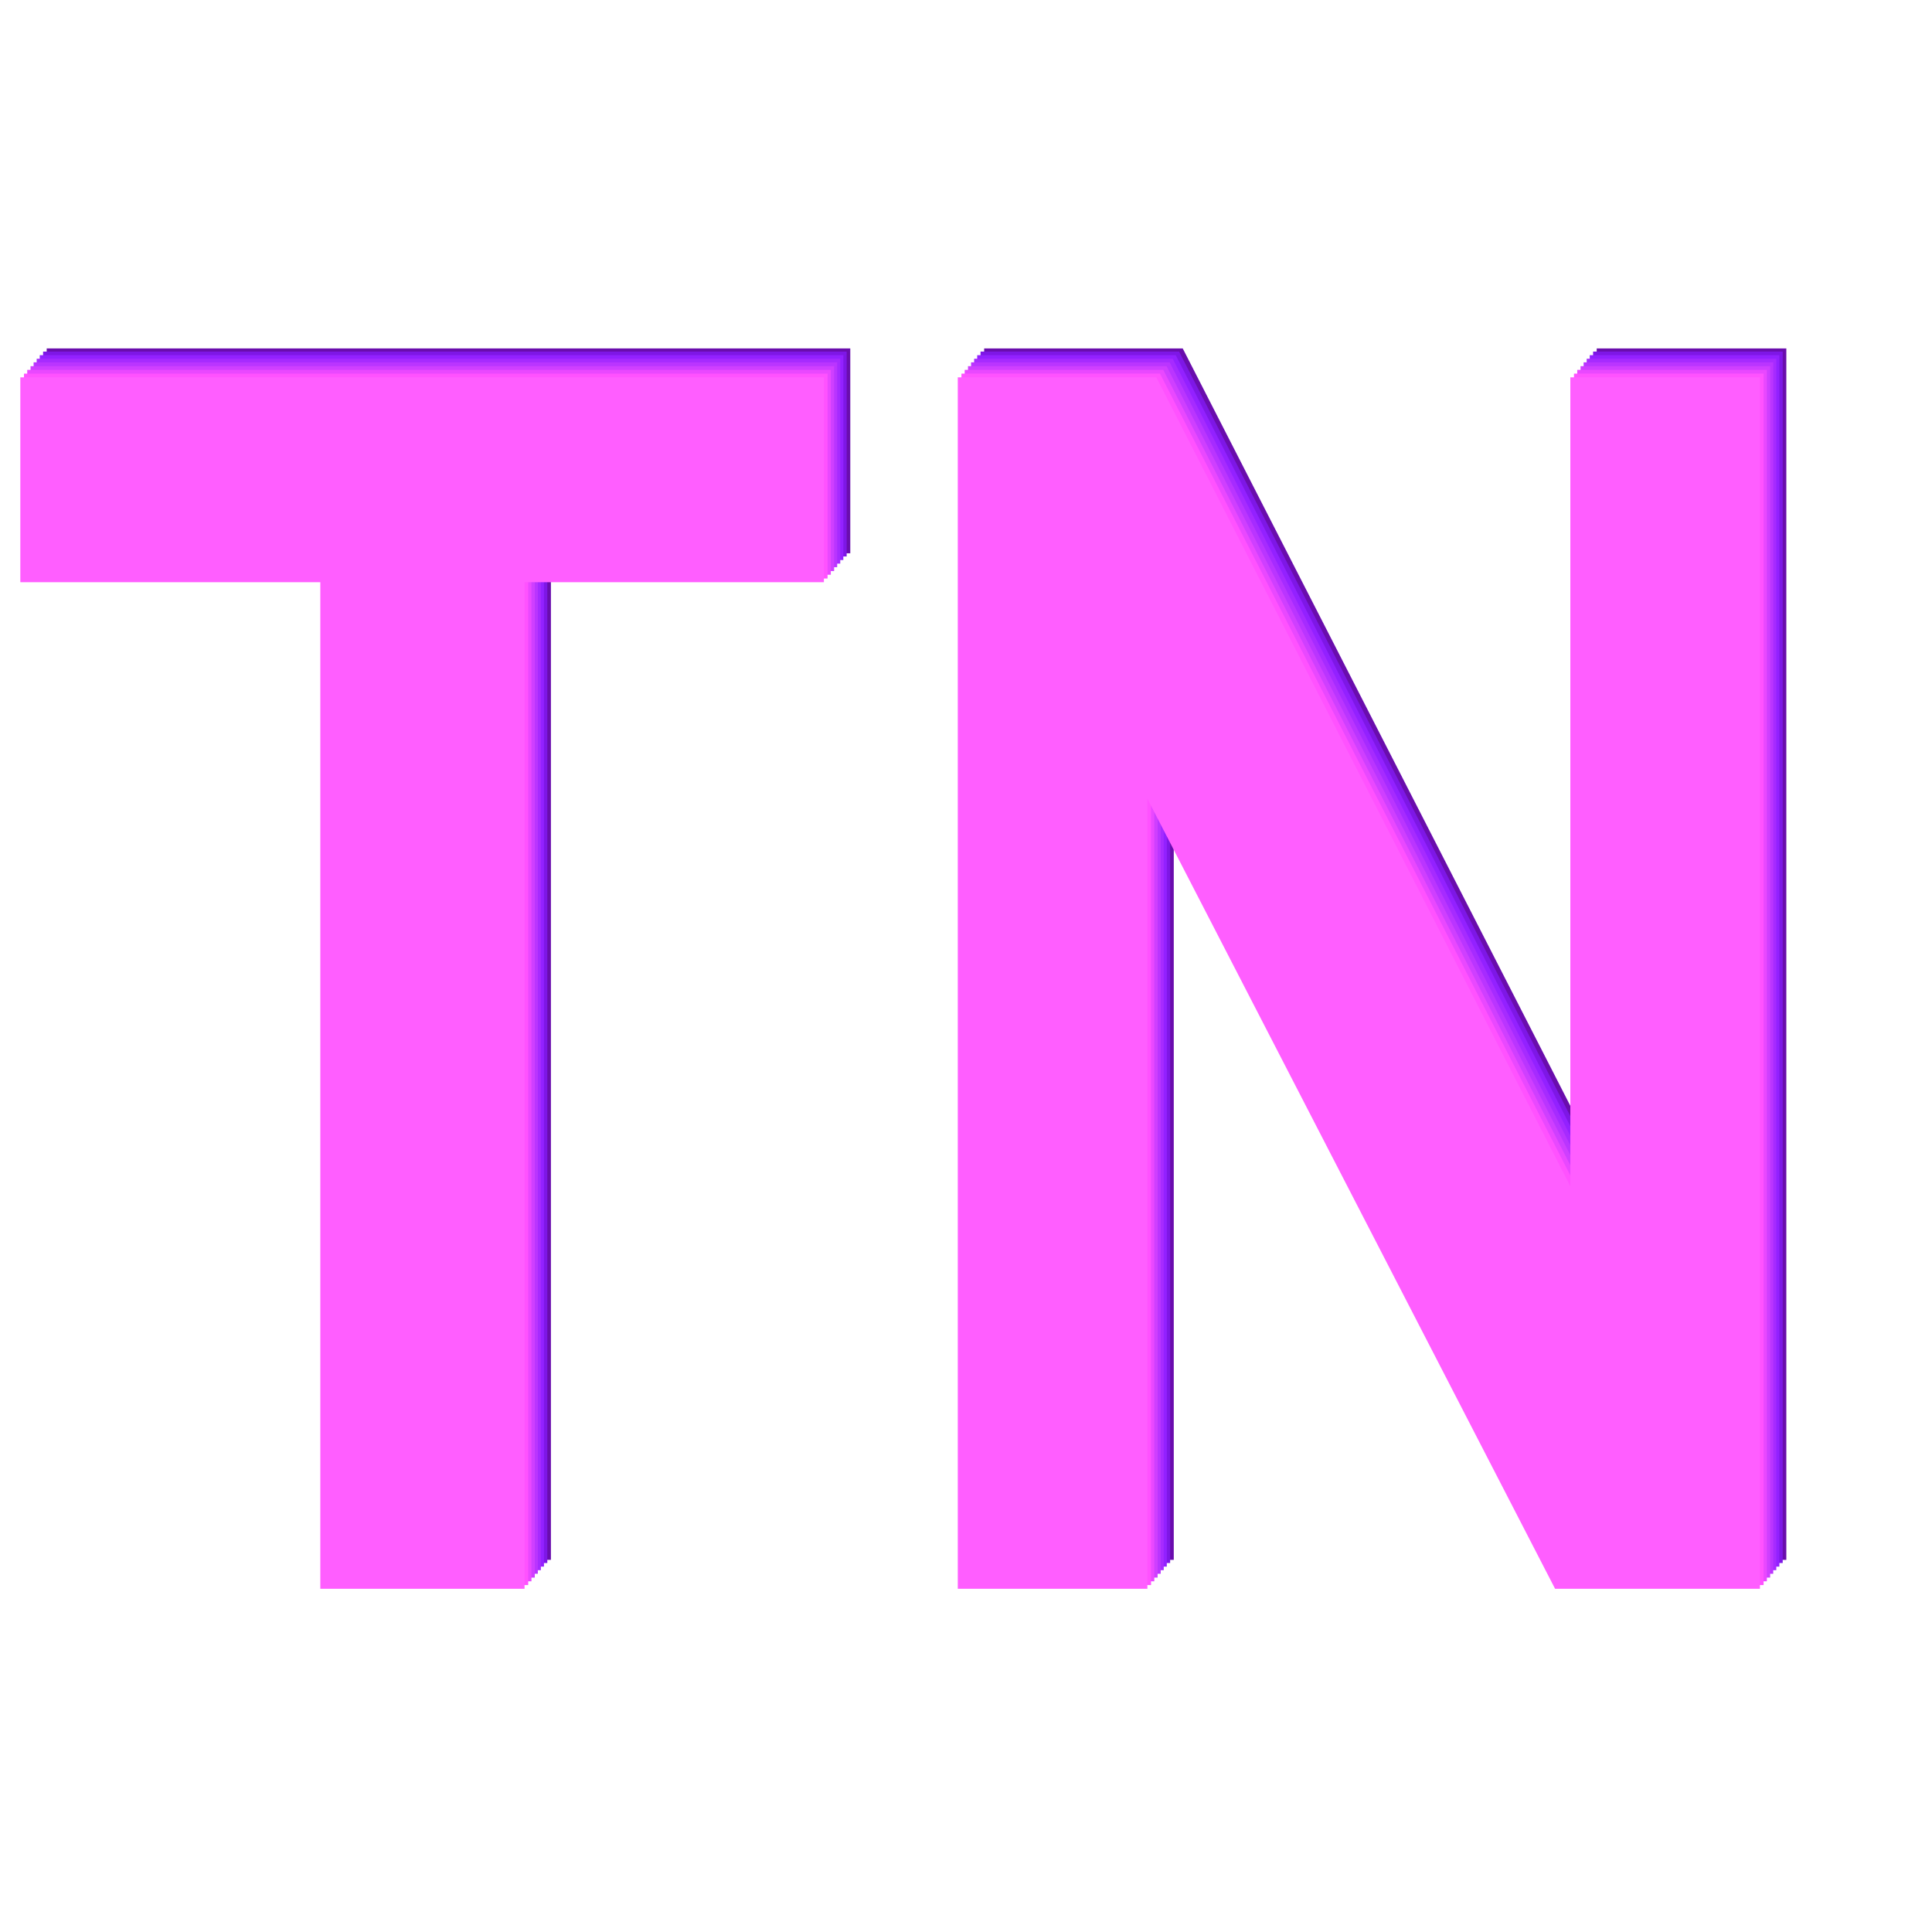 <?xml version="1.0" encoding="UTF-8"?>
<svg xmlns="http://www.w3.org/2000/svg" xmlns:xlink="http://www.w3.org/1999/xlink" width="192px" height="192px" viewBox="0 0 192 192" version="1.1">
<defs>
<g>
<symbol overflow="visible" id="glyph0-0">
<path style="stroke:none;" d="M 17.547 0 L 17.547 -105.125 L 87.75 -105.125 L 87.75 0 Z M 19.75 -2.625 L 85.547 -2.625 L 85.547 -102.484 L 19.75 -102.484 Z M 19.75 -2.625 "/>
</symbol>
<symbol overflow="visible" id="glyph0-1">
<path style="stroke:none;" d="M 32.828 0 L 32.828 -100.031 L 3.016 -100.031 L 3.016 -120.391 L 82.875 -120.391 L 82.875 -100.031 L 53.125 -100.031 L 53.125 0 Z M 32.828 0 "/>
</symbol>
<symbol overflow="visible" id="glyph0-2">
<path style="stroke:none;" d="M 10.422 0 L 10.422 -120.391 L 30.156 -120.391 L 71.297 -40 L 71.297 -120.391 L 90.141 -120.391 L 90.141 0 L 69.781 0 L 29.266 -78.516 L 29.266 0 Z M 10.422 0 "/>
</symbol>
</g>
</defs>
<g id="surface1">
<g style="fill:#6a0dad; fill-opacity:1;">
  <use xlink:href="#glyph0-1" x="1.625" y="155.016"/>
  <use xlink:href="#glyph0-2" x="87.382" y="155.016"/>
</g>
<g style="fill:#7e17e6; fill-opacity:1;">
  <use xlink:href="#glyph0-1" x="1.266" y="155.332"/>
  <use xlink:href="#glyph0-2" x="87.022" y="155.332"/>
</g>
<g style="fill:#9321ff; fill-opacity:1;">
  <use xlink:href="#glyph0-1" x="0.934" y="155.687"/>
  <use xlink:href="#glyph0-2" x="86.69" y="155.687"/>
</g>
<g style="fill:#a62bff; fill-opacity:1;">
  <use xlink:href="#glyph0-1" x="0.629" y="156.043"/>
  <use xlink:href="#glyph0-2" x="86.386" y="156.043"/>
</g>
<g style="fill:#ba35ff; fill-opacity:1;">
  <use xlink:href="#glyph0-1" x="0.324" y="156.398"/>
  <use xlink:href="#glyph0-2" x="86.081" y="156.398"/>
</g>
<g style="fill:#cf3fff; fill-opacity:1;">
  <use xlink:href="#glyph0-1" x="0.02" y="156.781"/>
  <use xlink:href="#glyph0-2" x="85.776" y="156.781"/>
</g>
<g style="fill:#e948ff; fill-opacity:1;">
  <use xlink:href="#glyph0-1" x="-0.309" y="157.148"/>
  <use xlink:href="#glyph0-2" x="85.448" y="157.148"/>
</g>
<g style="fill:#ff52ff; fill-opacity:1;">
  <use xlink:href="#glyph0-1" x="-0.633" y="157.523"/>
  <use xlink:href="#glyph0-2" x="85.124" y="157.523"/>
</g>
<g style="fill:#ff5eff; fill-opacity:1;">
  <use xlink:href="#glyph0-1" x="-0.996" y="157.891"/>
  <use xlink:href="#glyph0-2" x="84.761" y="157.891"/>
</g>
</g>
</svg>

